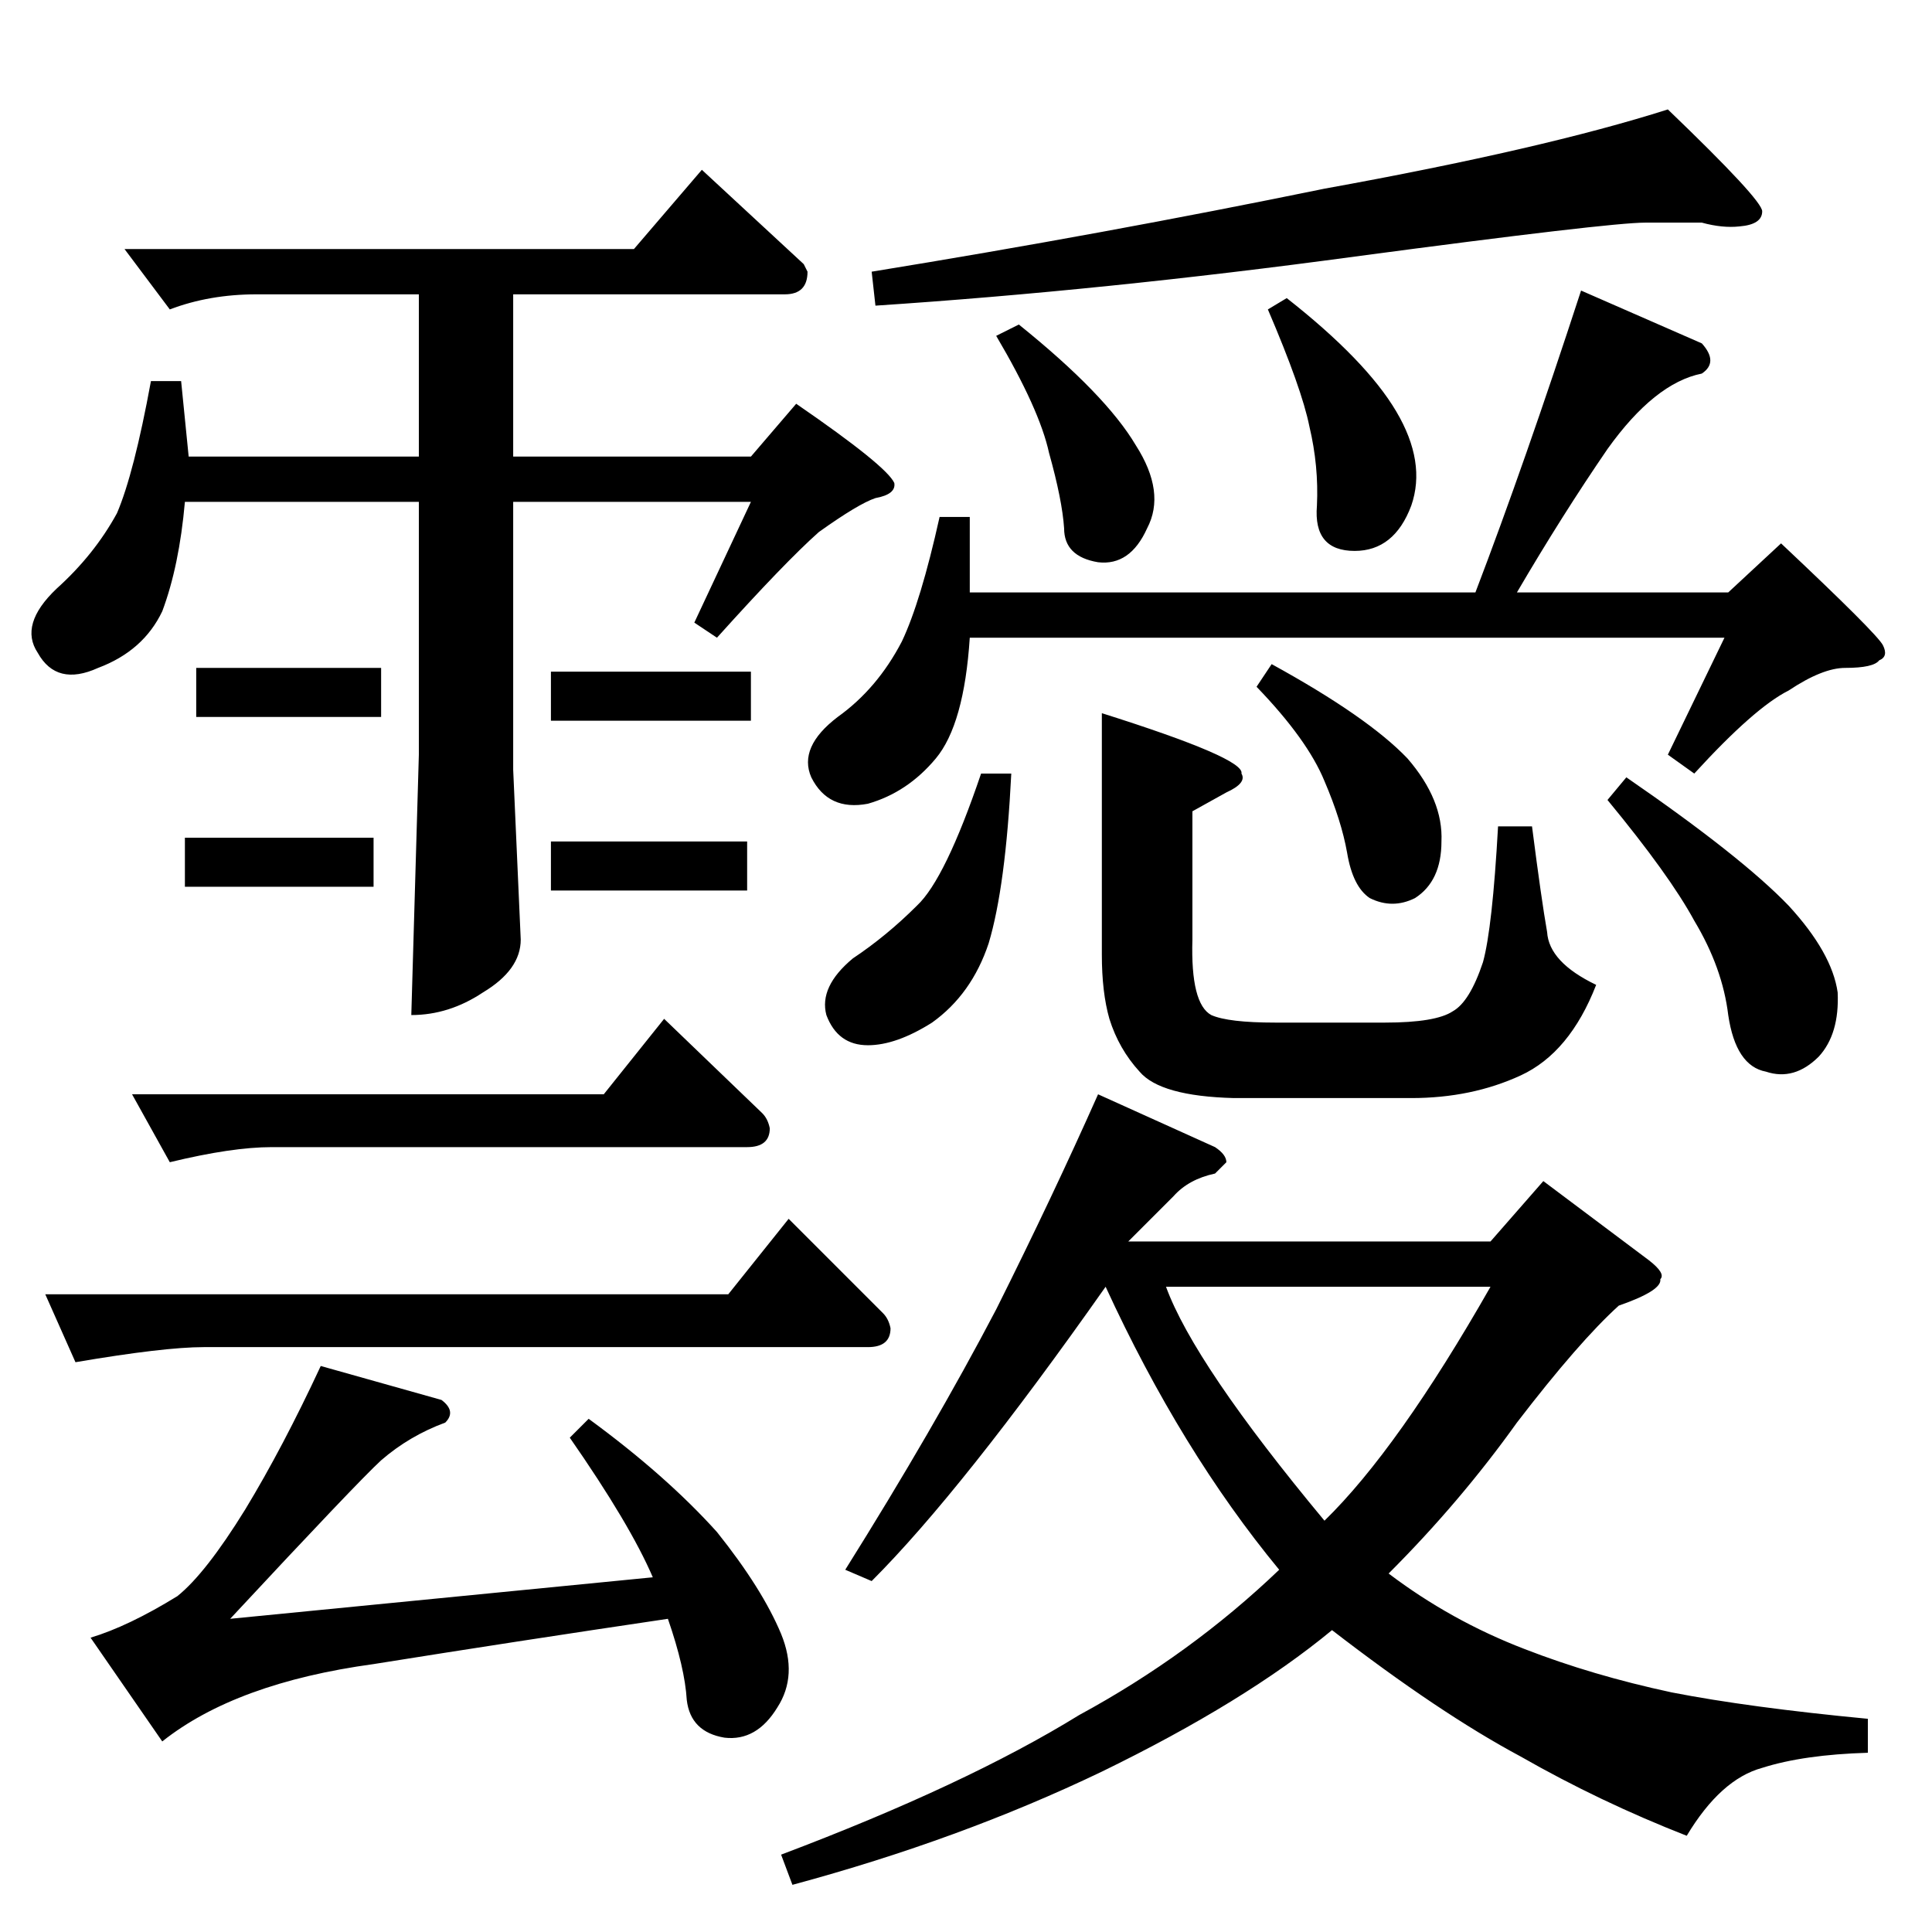 <?xml version="1.0" standalone="no"?>
<!DOCTYPE svg PUBLIC "-//W3C//DTD SVG 1.1//EN" "http://www.w3.org/Graphics/SVG/1.1/DTD/svg11.dtd" >
<svg xmlns="http://www.w3.org/2000/svg" xmlns:xlink="http://www.w3.org/1999/xlink" version="1.1" viewBox="0 -205 1024 1024">
  <g transform="matrix(1 0 0 -1 0 819)">
   <path fill="currentColor"
d="M540 852q46 -37 62 -64q16 -25 6 -44q-9 -20 -26 -18q-18 3 -18 18q-1 15 -8 40q-5 23 -28 62l12 6v0v0zM872 906q-19 0 -154 -18q-133 -18 -254 -26l-2 18q123 20 240 44q116 21 182 42q50 -48 50 -54q0 -7 -12 -8q-9 -1 -20 2h-30v0v0zM498 750h16v-40h268
q26 68 56 160l64 -28q9 -10 0 -16q-25 -5 -50 -40q-24 -35 -48 -76h112l28 26q51 -48 54 -54t-2 -8q-3 -4 -18 -4q-12 0 -30 -12q-18 -9 -50 -44l-14 10l30 62h-400q-3 -46 -18 -64t-36 -24q-21 -4 -30 14q-7 16 14 32q21 15 34 40q10 21 20 66v0v0zM682 866q42 -33 58 -60
t8 -50q-9 -24 -30 -24q-22 0 -20 24q1 21 -4 42q-4 20 -22 62l10 6v0v0zM644 416q6 -4 6 -8l-6 -6q-14 -3 -22 -12l-24 -24h192l28 32l56 -42q9 -7 6 -10q1 -6 -22 -14q-21 -19 -54 -62q-30 -42 -68 -80q33 -25 72 -40q36 -14 78 -23q41 -8 104 -14v-18q-34 -1 -56 -8
q-22 -6 -40 -36q-46 18 -88 42q-43 23 -100 67q-46 -38 -122 -75q-75 -36 -164 -60l-6 16q98 37 158 74q59 32 106 77q-52 63 -92 150q-76 -108 -124 -156l-14 6q47 75 80 138q30 60 54 114l62 -28v0v0zM618 342q15 -41 84 -124q39 38 88 124h-172v0v0zM584 646
q76 -24 74 -32q3 -5 -8 -10l-18 -10v-68q-1 -34 10 -40q9 -4 34 -4h58q27 0 36 6q9 5 16 26q5 18 8 72h18q5 -39 8 -56q1 -16 26 -28q-14 -36 -40 -48t-58 -12h-94q-39 1 -50 14q-11 12 -16 28q-4 14 -4 34v128v0v0zM862 612q61 -42 86 -68q23 -25 26 -46q1 -22 -10 -34
q-13 -13 -28 -8q-16 3 -20 30q-3 25 -18 50q-13 24 -46 64l10 12v0v0zM520 614h16q-3 -60 -12 -90q-9 -27 -30 -42q-19 -12 -34 -12q-16 0 -22 16q-4 15 14 30q18 12 34 28q15 14 34 70v0v0v0zM674 672q51 -28 72 -50q19 -22 18 -44q0 -21 -14 -30q-12 -6 -24 0q-9 6 -12 24
q-3 17 -12 38q-9 22 -36 50l8 12v0v0zM66 892h270l36 42l54 -50l2 -4q0 -12 -12 -12h-144v-86h126l24 28q48 -33 52 -42q1 -6 -10 -8q-9 -3 -30 -18q-18 -16 -54 -56l-12 8l30 64h-126v-142l4 -90q0 -16 -20 -28q-18 -12 -38 -12l4 138v134h-124q-3 -34 -12 -58
q-10 -21 -34 -30q-22 -10 -32 8q-10 15 10 34q20 18 32 40q9 21 18 70h16l4 -40h122v86h-86q-25 0 -46 -8l-24 32v0v0zM104 670h98v-26h-98v26v0v0zM98 580h100v-26h-100v26v0v0zM292 668h106v-26h-106v26v0v0zM292 578h104v-26h-104v26v0v0zM70 444h250l32 40l52 -50
q3 -3 4 -8q0 -10 -12 -10h-252q-21 0 -54 -8l-20 36v0v0zM24 338h362l32 40l50 -50q3 -3 4 -8q0 -10 -12 -10h-352q-21 0 -68 -8l-16 36v0v0zM234 282q8 -6 2 -12q-19 -7 -34 -20q-13 -12 -80 -84l224 22q-12 28 -44 74l10 10q41 -30 68 -60q24 -30 34 -54q9 -22 -2 -39
q-11 -18 -28 -16q-18 3 -20 20q-1 17 -10 43q-81 -12 -156 -24q-73 -10 -112 -41l-38 55q20 6 46 22q15 12 36 46q20 33 40 76l64 -18v0v0z" />
  </g>

</svg>
